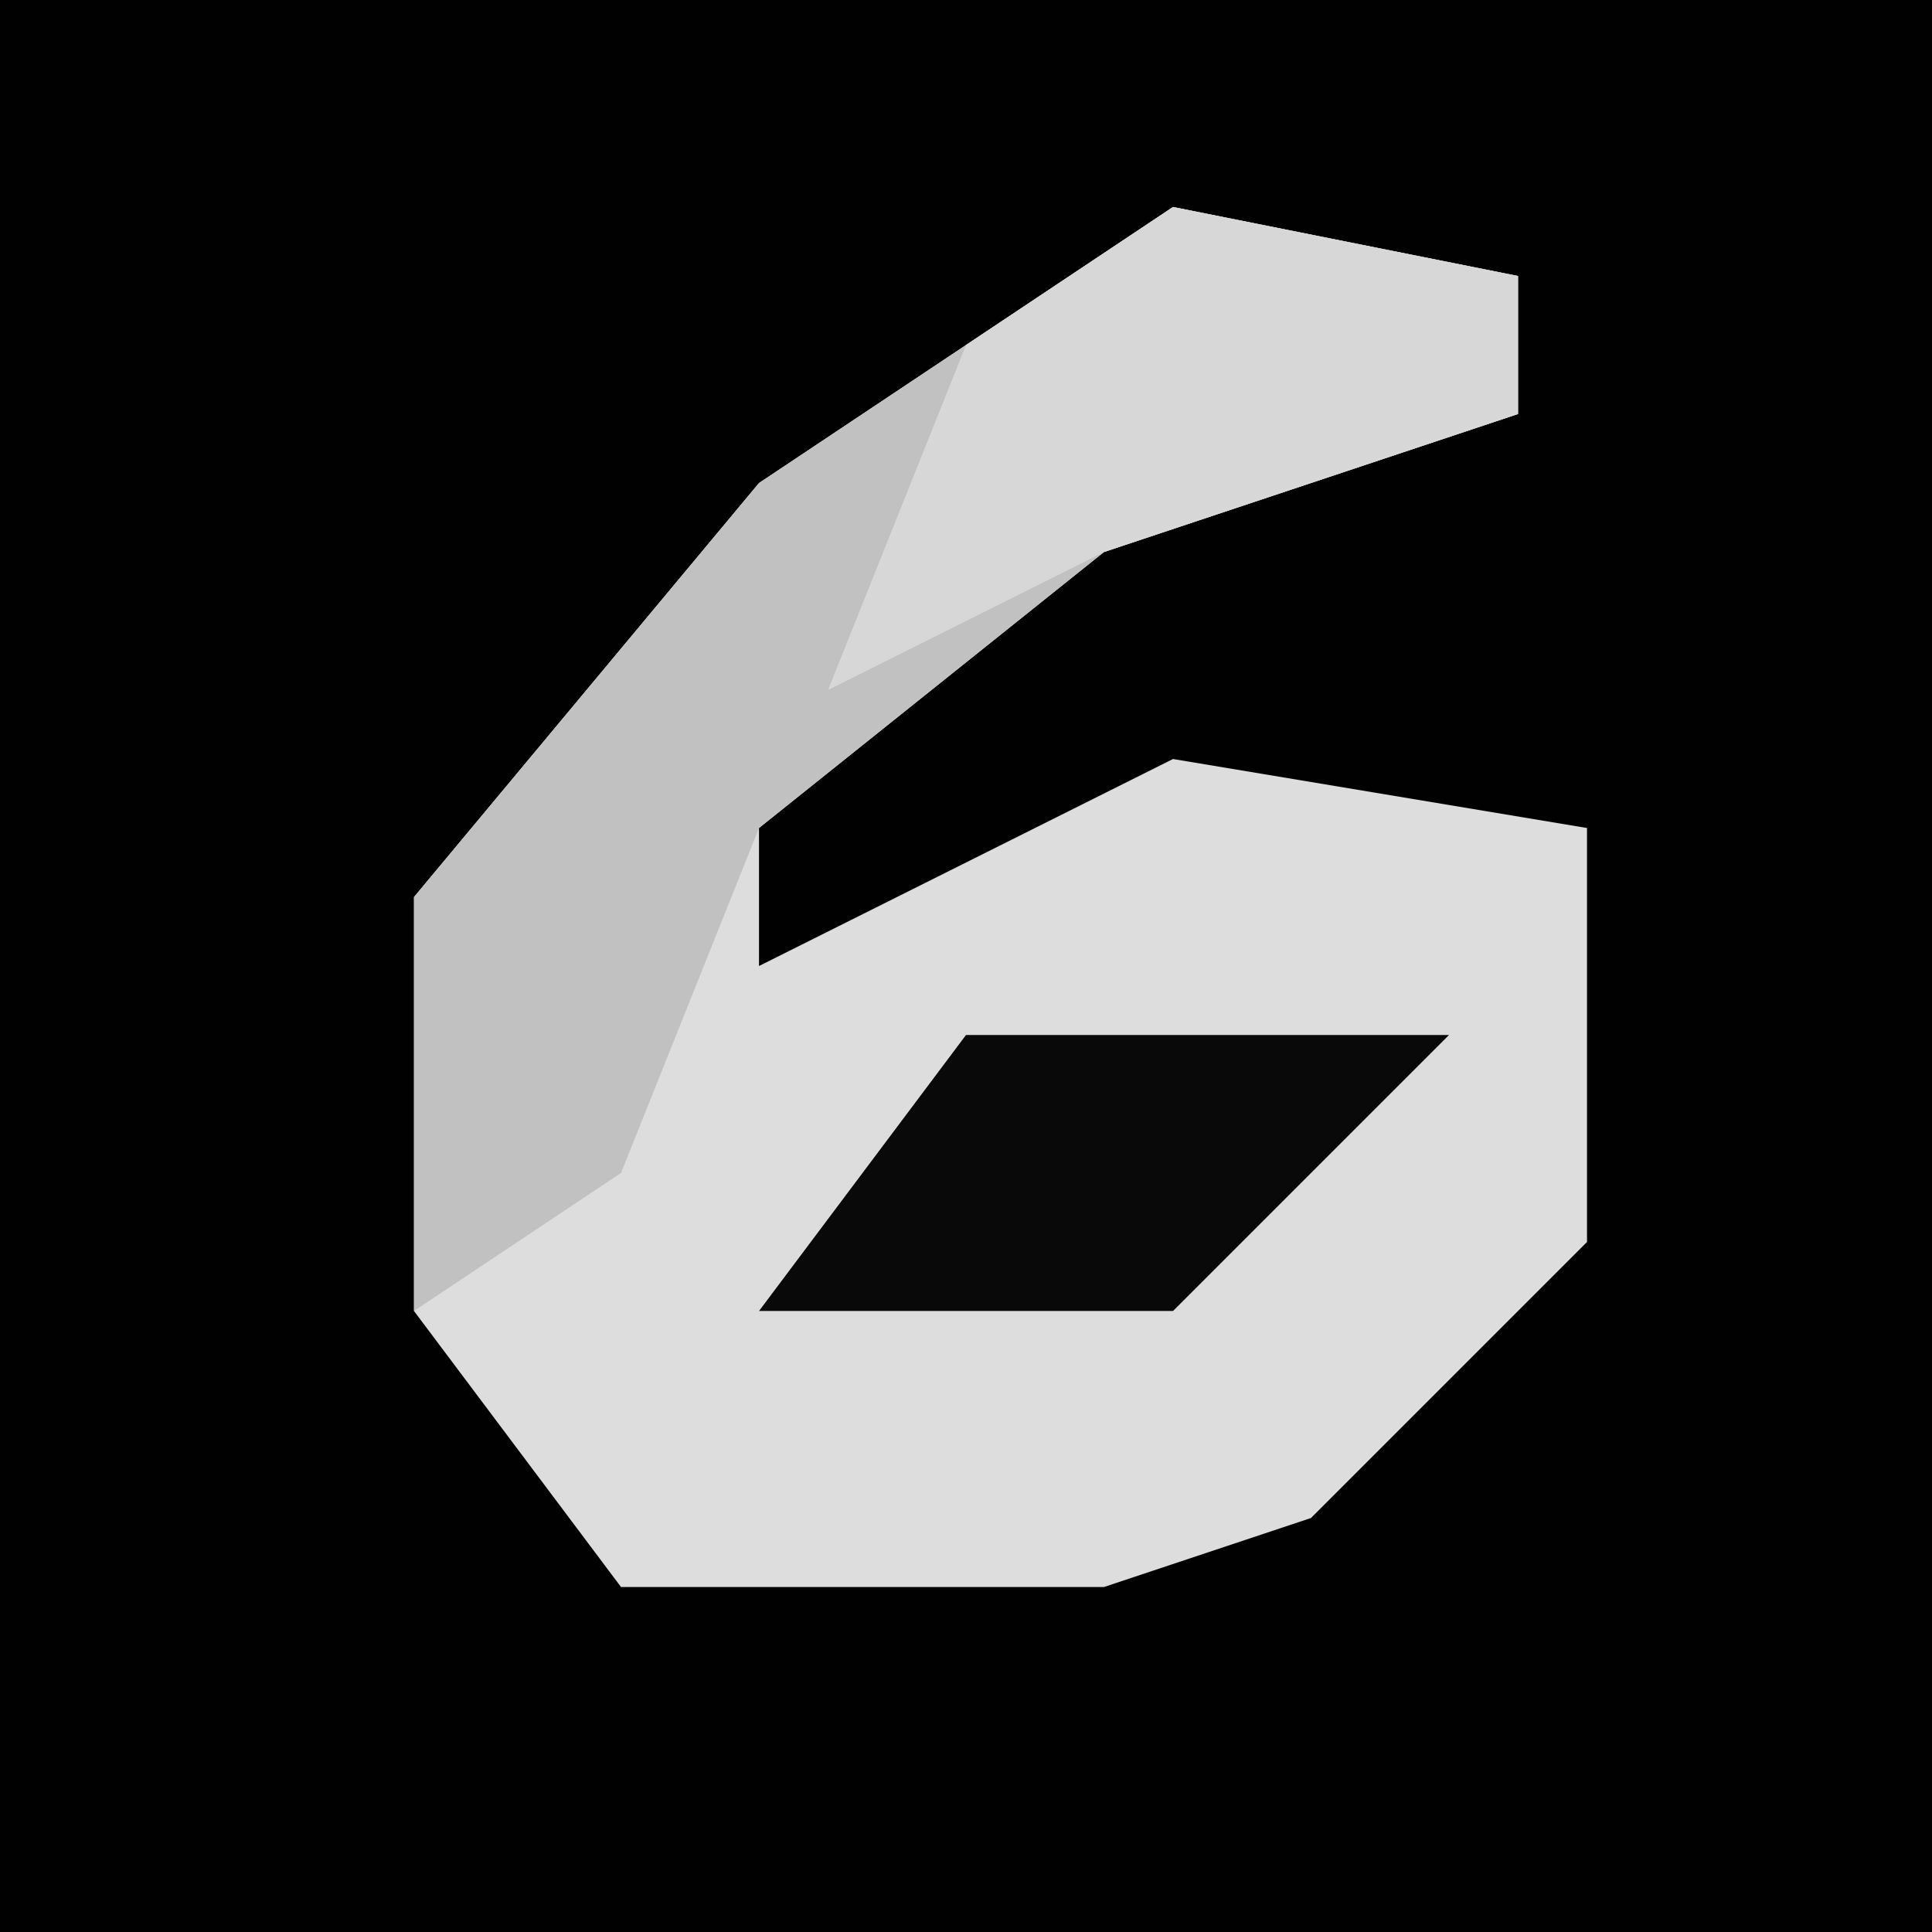 <?xml version="1.0" encoding="UTF-8"?>
<svg version="1.1" xmlns="http://www.w3.org/2000/svg" width="28" height="28">
<path d="M0,0 L28,0 L28,28 L0,28 Z " fill="#010101" transform="translate(0,0)"/>
<path d="M0,0 L5,1 L5,3 L-1,5 L-6,9 L-6,11 L0,8 L6,9 L6,15 L2,19 L-1,20 L-8,20 L-11,16 L-11,10 L-6,4 Z " fill="#DDDDDD" transform="translate(17,3)"/>
<path d="M0,0 L5,1 L5,3 L-1,5 L-6,9 L-8,14 L-11,16 L-11,10 L-6,4 Z " fill="#C1C1C1" transform="translate(17,3)"/>
<path d="M0,0 L5,1 L5,3 L-1,5 L-5,7 L-3,2 Z " fill="#D7D7D7" transform="translate(17,3)"/>
<path d="M0,0 L7,0 L3,4 L-3,4 Z " fill="#090909" transform="translate(14,15)"/>
</svg>
